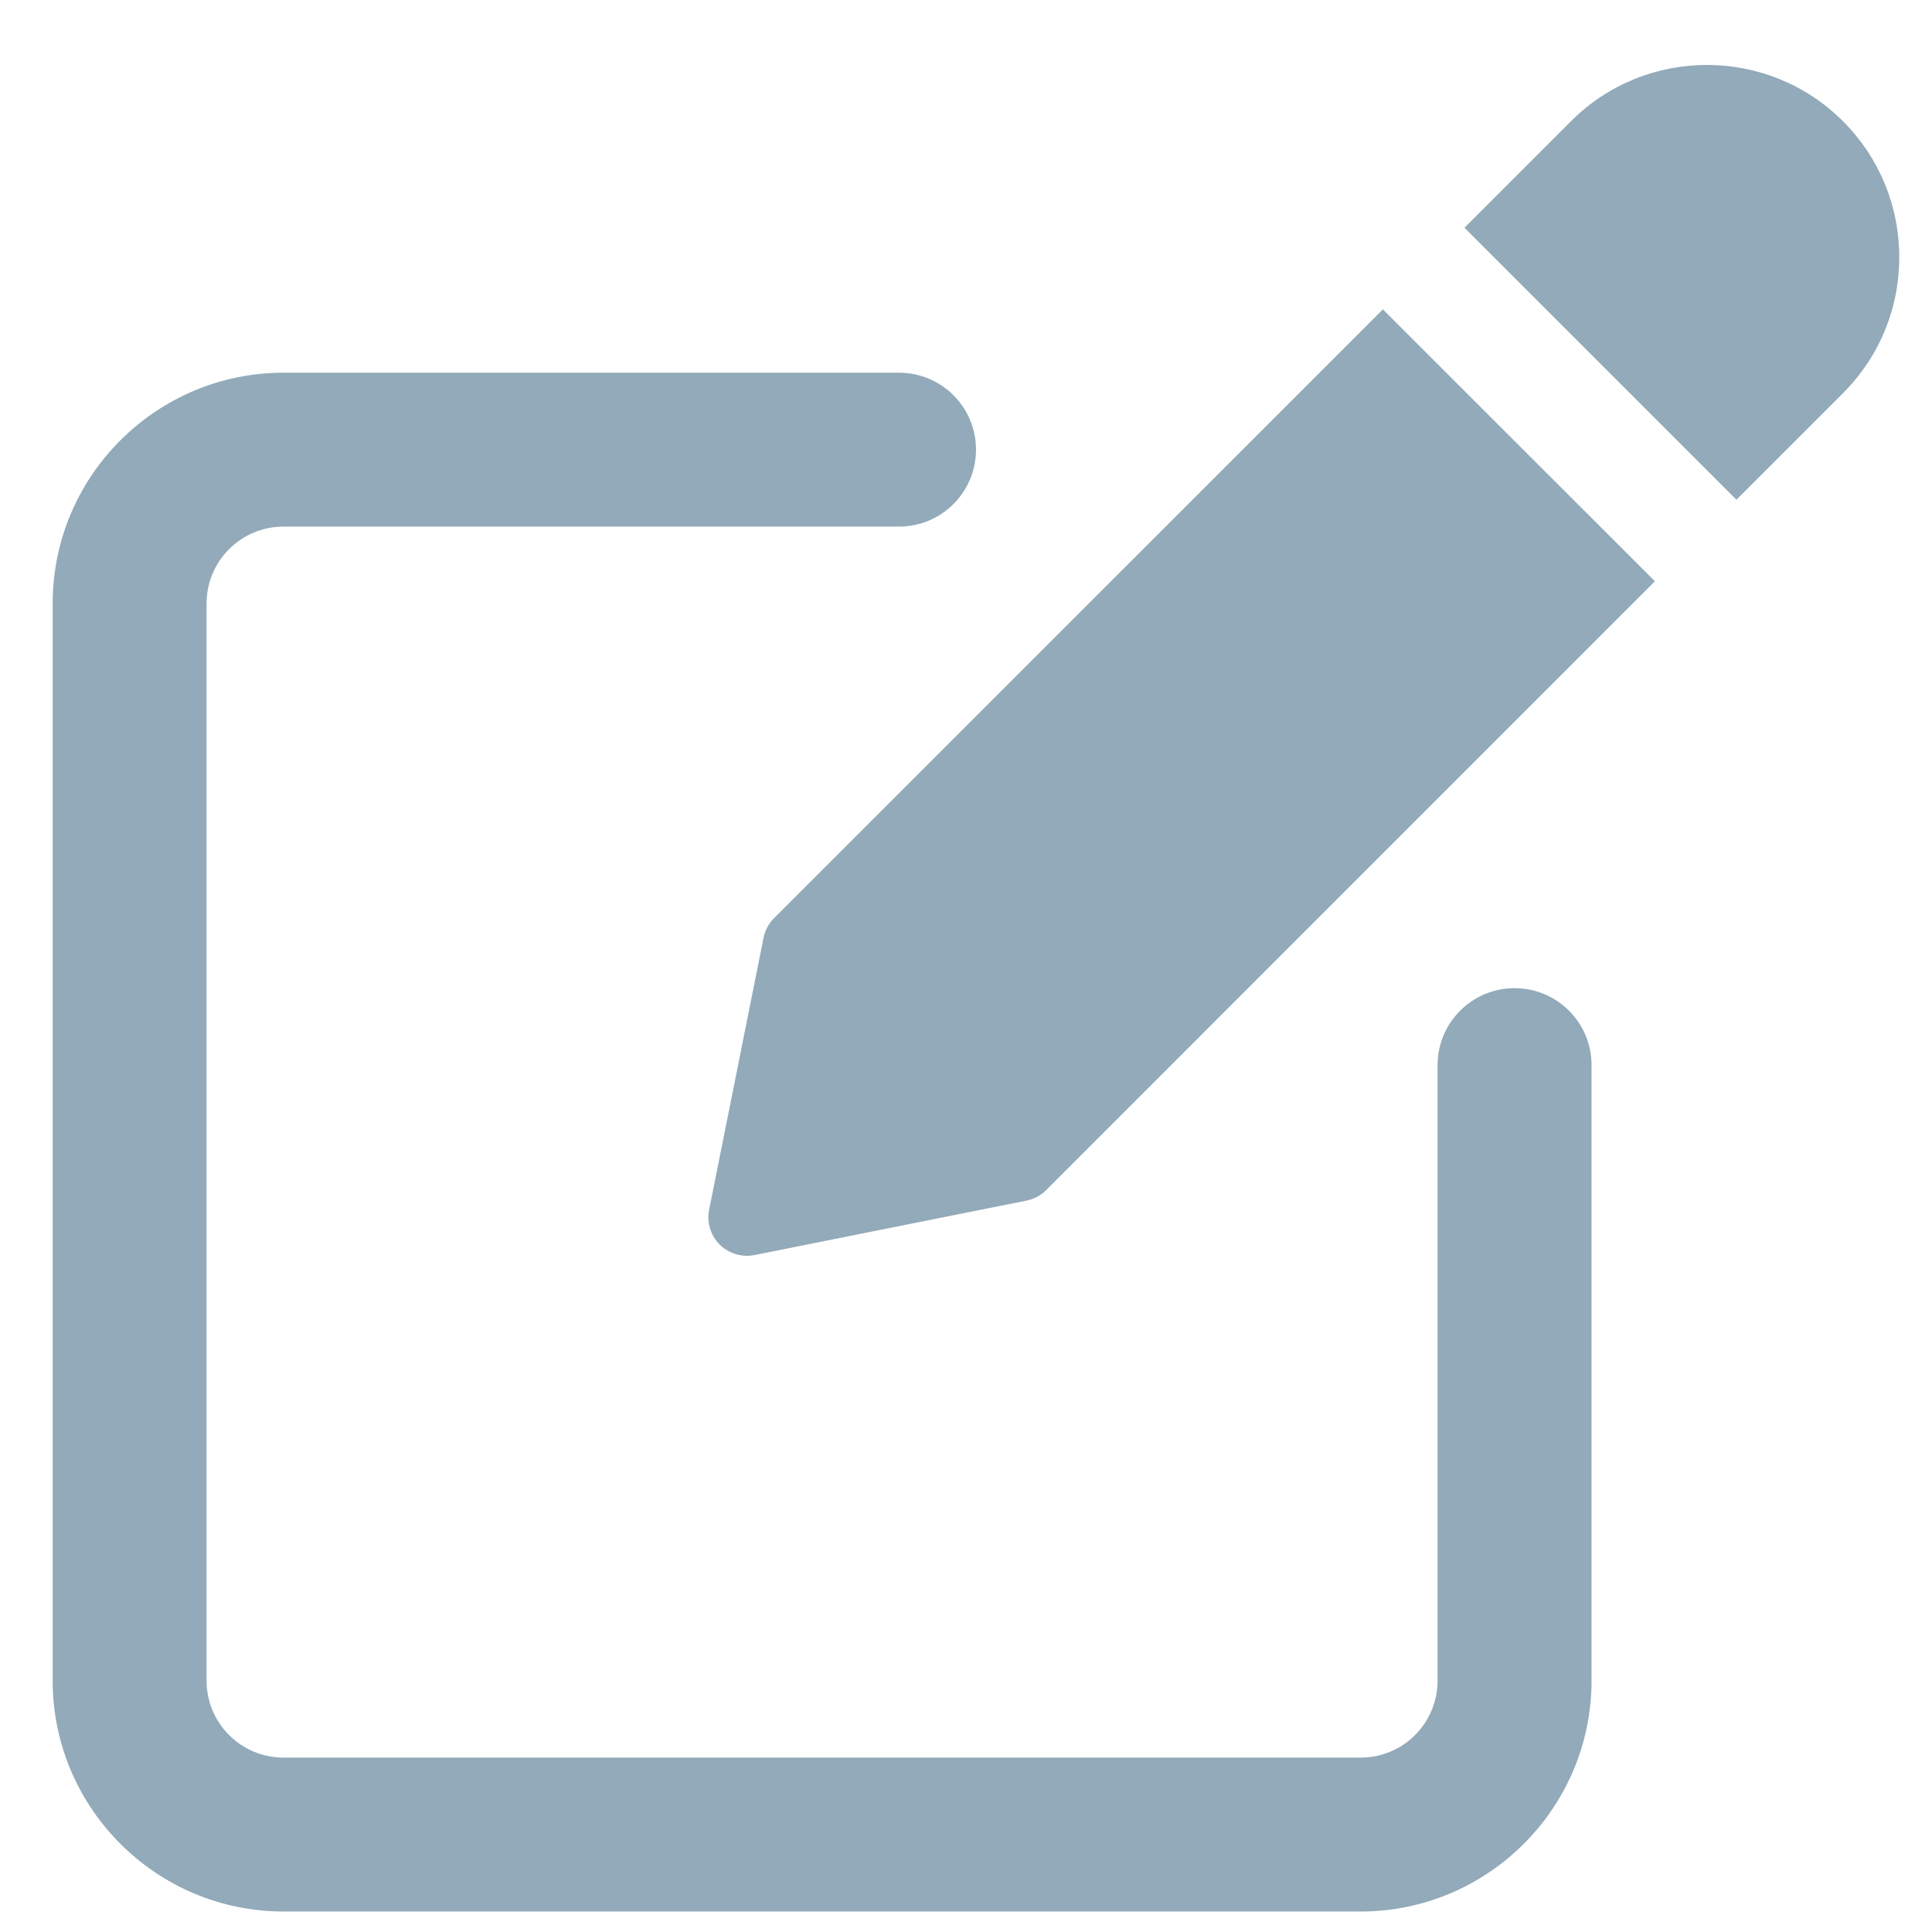 <svg width="23" height="23" viewBox="0 0 23 23" fill="none" xmlns="http://www.w3.org/2000/svg">
<path d="M18.03 11.764C17.524 11.764 17.114 12.175 17.114 12.68V20.008C17.114 20.513 16.704 20.924 16.198 20.924H3.375C2.869 20.924 2.459 20.513 2.459 20.008V7.184C2.459 6.68 2.869 6.269 3.375 6.269H10.703C11.209 6.269 11.619 5.858 11.619 5.353C11.619 4.847 11.209 4.437 10.703 4.437H3.375C1.86 4.437 0.627 5.669 0.627 7.184V20.008C0.627 21.523 1.86 22.756 3.375 22.756H16.198C17.713 22.756 18.947 21.523 18.947 20.008V12.68C18.947 12.174 18.537 11.764 18.03 11.764Z" fill="#92AAB9"/>
<path d="M9.215 10.93C9.151 10.994 9.108 11.075 9.09 11.163L8.442 14.402C8.412 14.552 8.459 14.707 8.567 14.816C8.655 14.903 8.772 14.95 8.892 14.95C8.921 14.95 8.951 14.947 8.982 14.941L12.22 14.293C12.309 14.275 12.391 14.232 12.454 14.168L19.701 6.92L16.463 3.683L9.215 10.93Z" fill="#92AAB9"/>
<path d="M21.94 1.443C21.047 0.55 19.594 0.55 18.702 1.443L17.434 2.711L20.672 5.949L21.94 4.681C22.372 4.25 22.61 3.674 22.61 3.063C22.61 2.451 22.372 1.875 21.94 1.443Z" fill="#92AAB9"/>
</svg>
